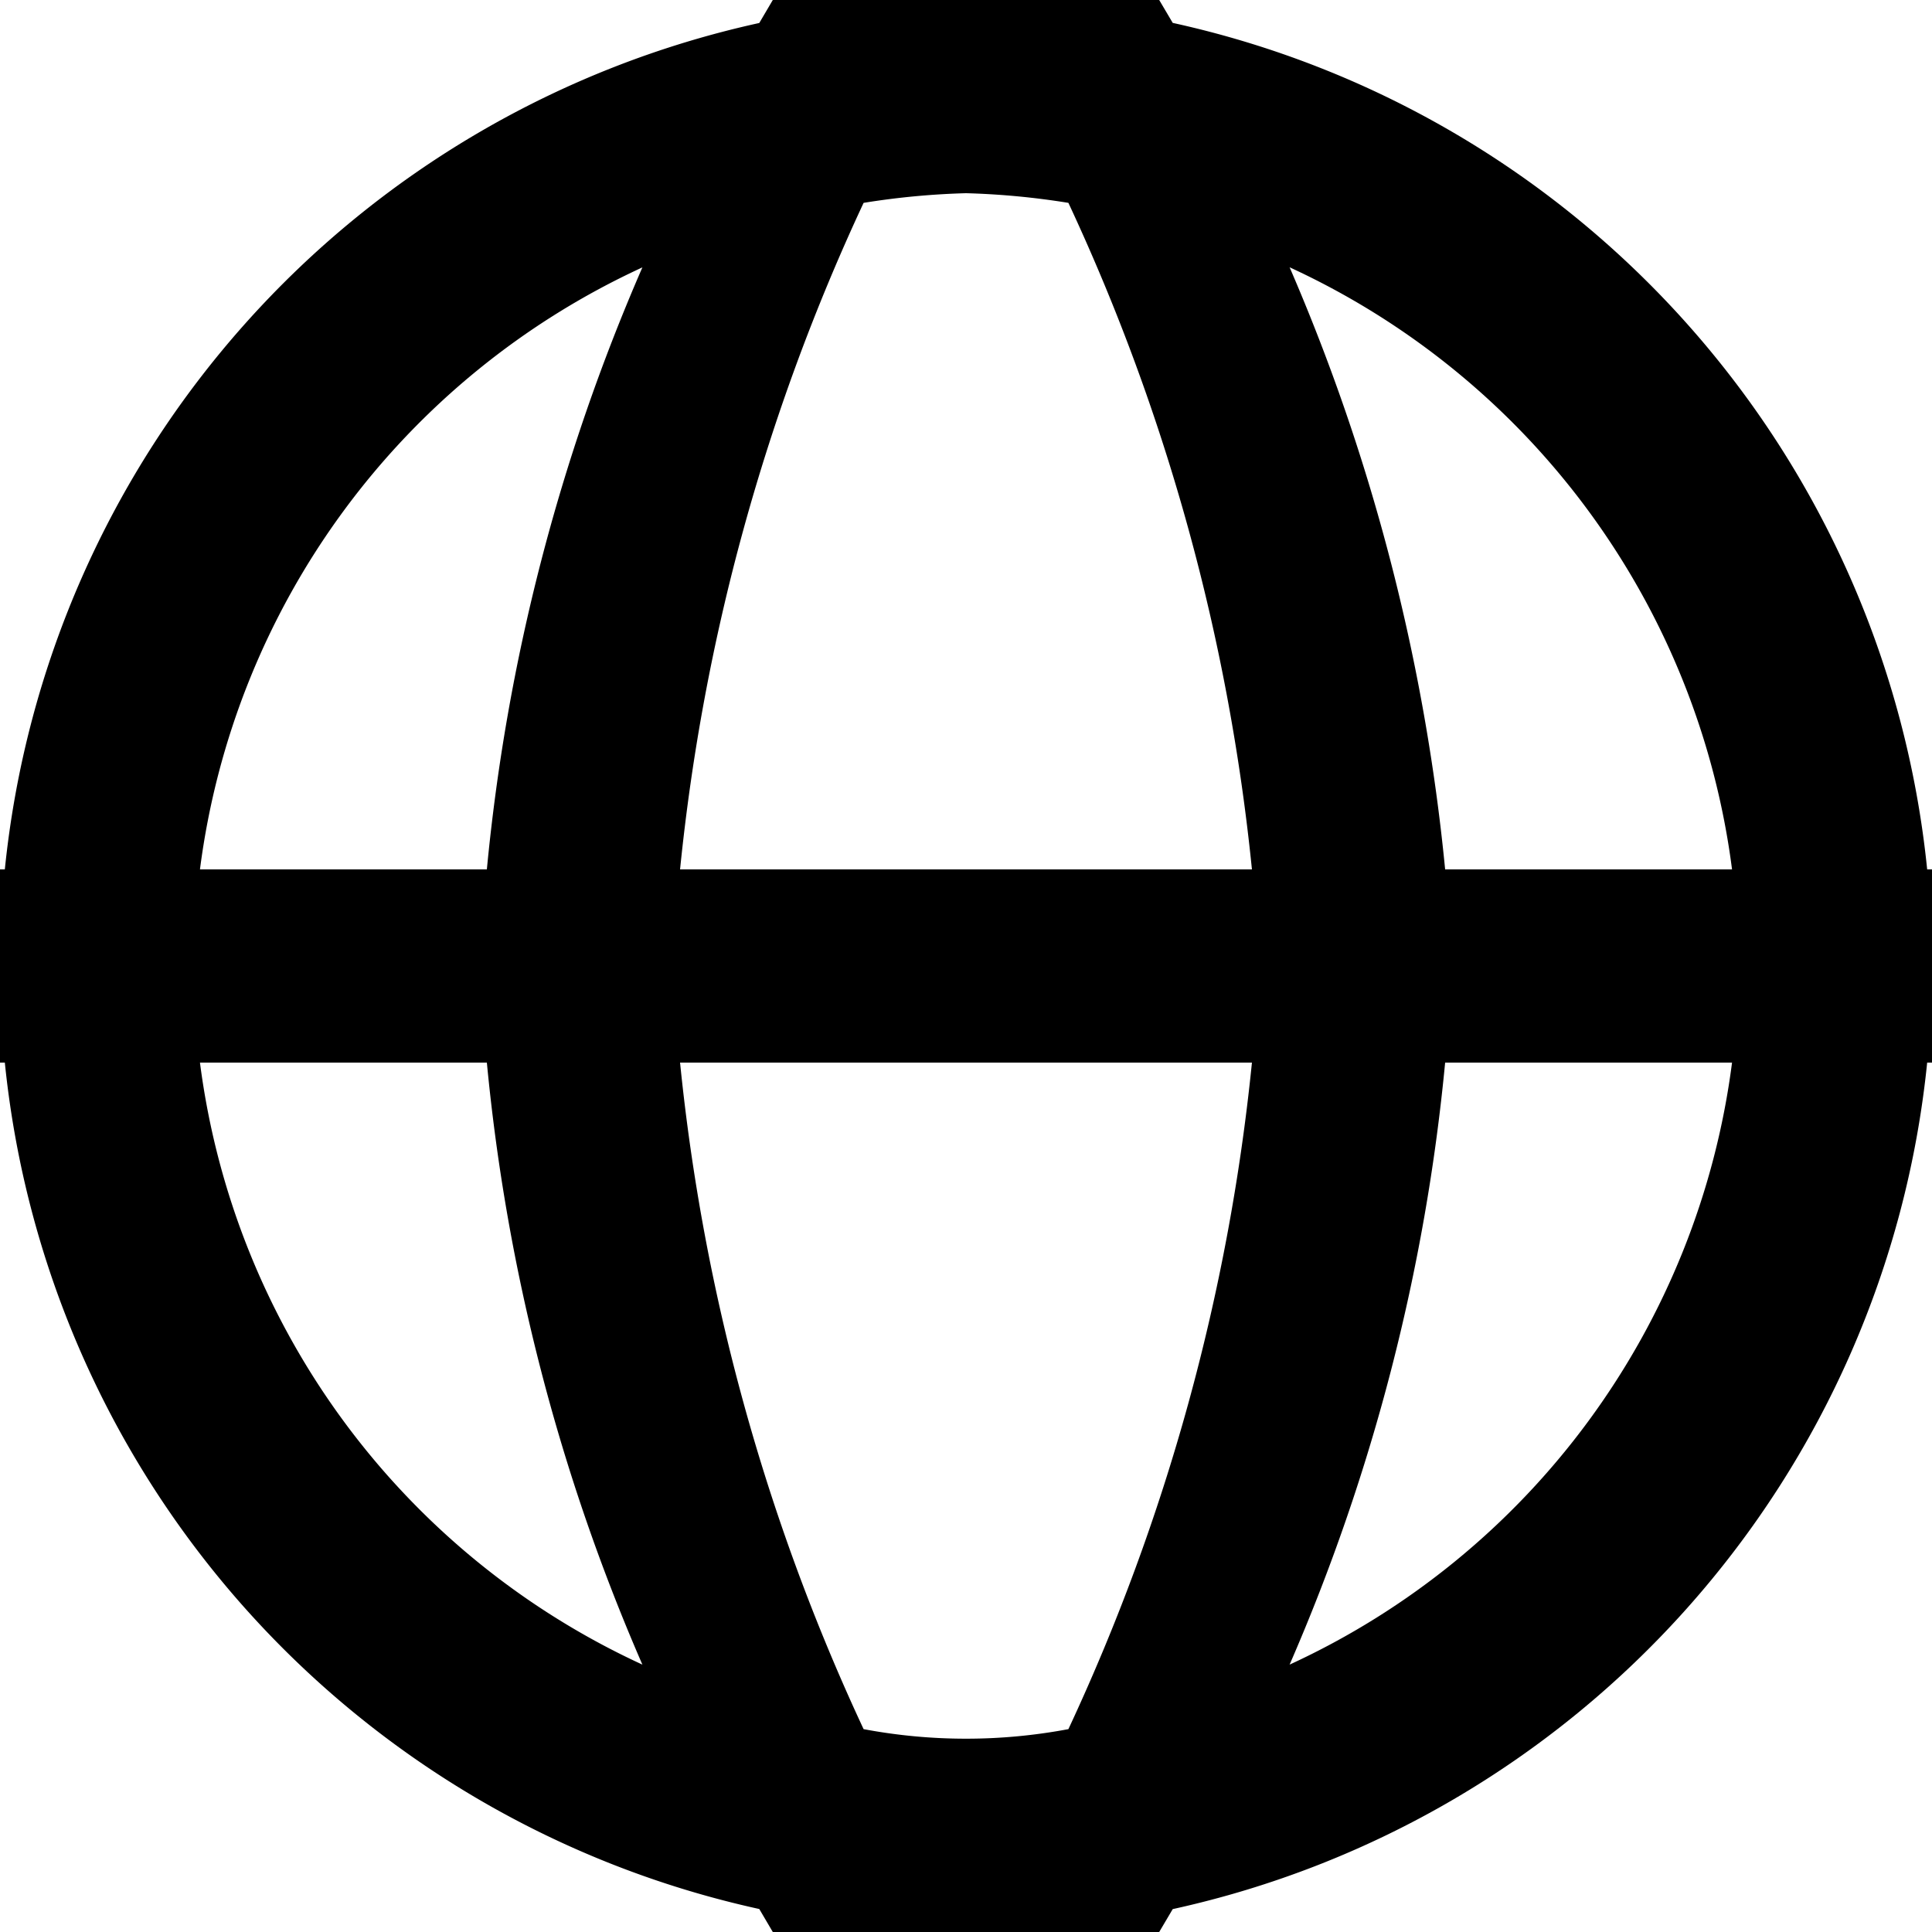 <svg xmlns="http://www.w3.org/2000/svg" width="20" height="20"><path d="M1437.95 71a10.005 10.005 0 0 1-7.81 8.763L1430 80h-4l-.14-.238a10.005 10.005 0 0 1-7.81-8.762h-.05v-2h.05a10.005 10.005 0 0 1 7.81-8.762L1426 60h4l.14.237a10.005 10.005 0 0 1 7.81 8.763h.05v2h-.05Zm-13.3 6.232a20.478 20.478 0 0 1-1.61-6.232h-2.97a7.98 7.98 0 0 0 4.58 6.232ZM1420.07 69h2.97a20.479 20.479 0 0 1 1.61-6.232 7.98 7.98 0 0 0-4.58 6.232Zm6.87 8.9a5.73 5.73 0 0 0 2.12 0 21.371 21.371 0 0 0 1.9-6.9h-5.92a21.371 21.371 0 0 0 1.9 6.9ZM1428 62a7.975 7.975 0 0 0-1.06.1 21.375 21.375 0 0 0-1.9 6.9h5.92a21.375 21.375 0 0 0-1.9-6.9 7.975 7.975 0 0 0-1.06-.1Zm3.35.767a20.772 20.772 0 0 1 1.61 6.233h2.97a7.98 7.98 0 0 0-4.58-6.233Zm1.61 8.233a20.478 20.478 0 0 1-1.61 6.232 7.98 7.98 0 0 0 4.58-6.232h-2.97Z" data-name="Rectangle 4 copy" style="fill-rule:evenodd" transform="translate(-1418 -60)"/></svg>